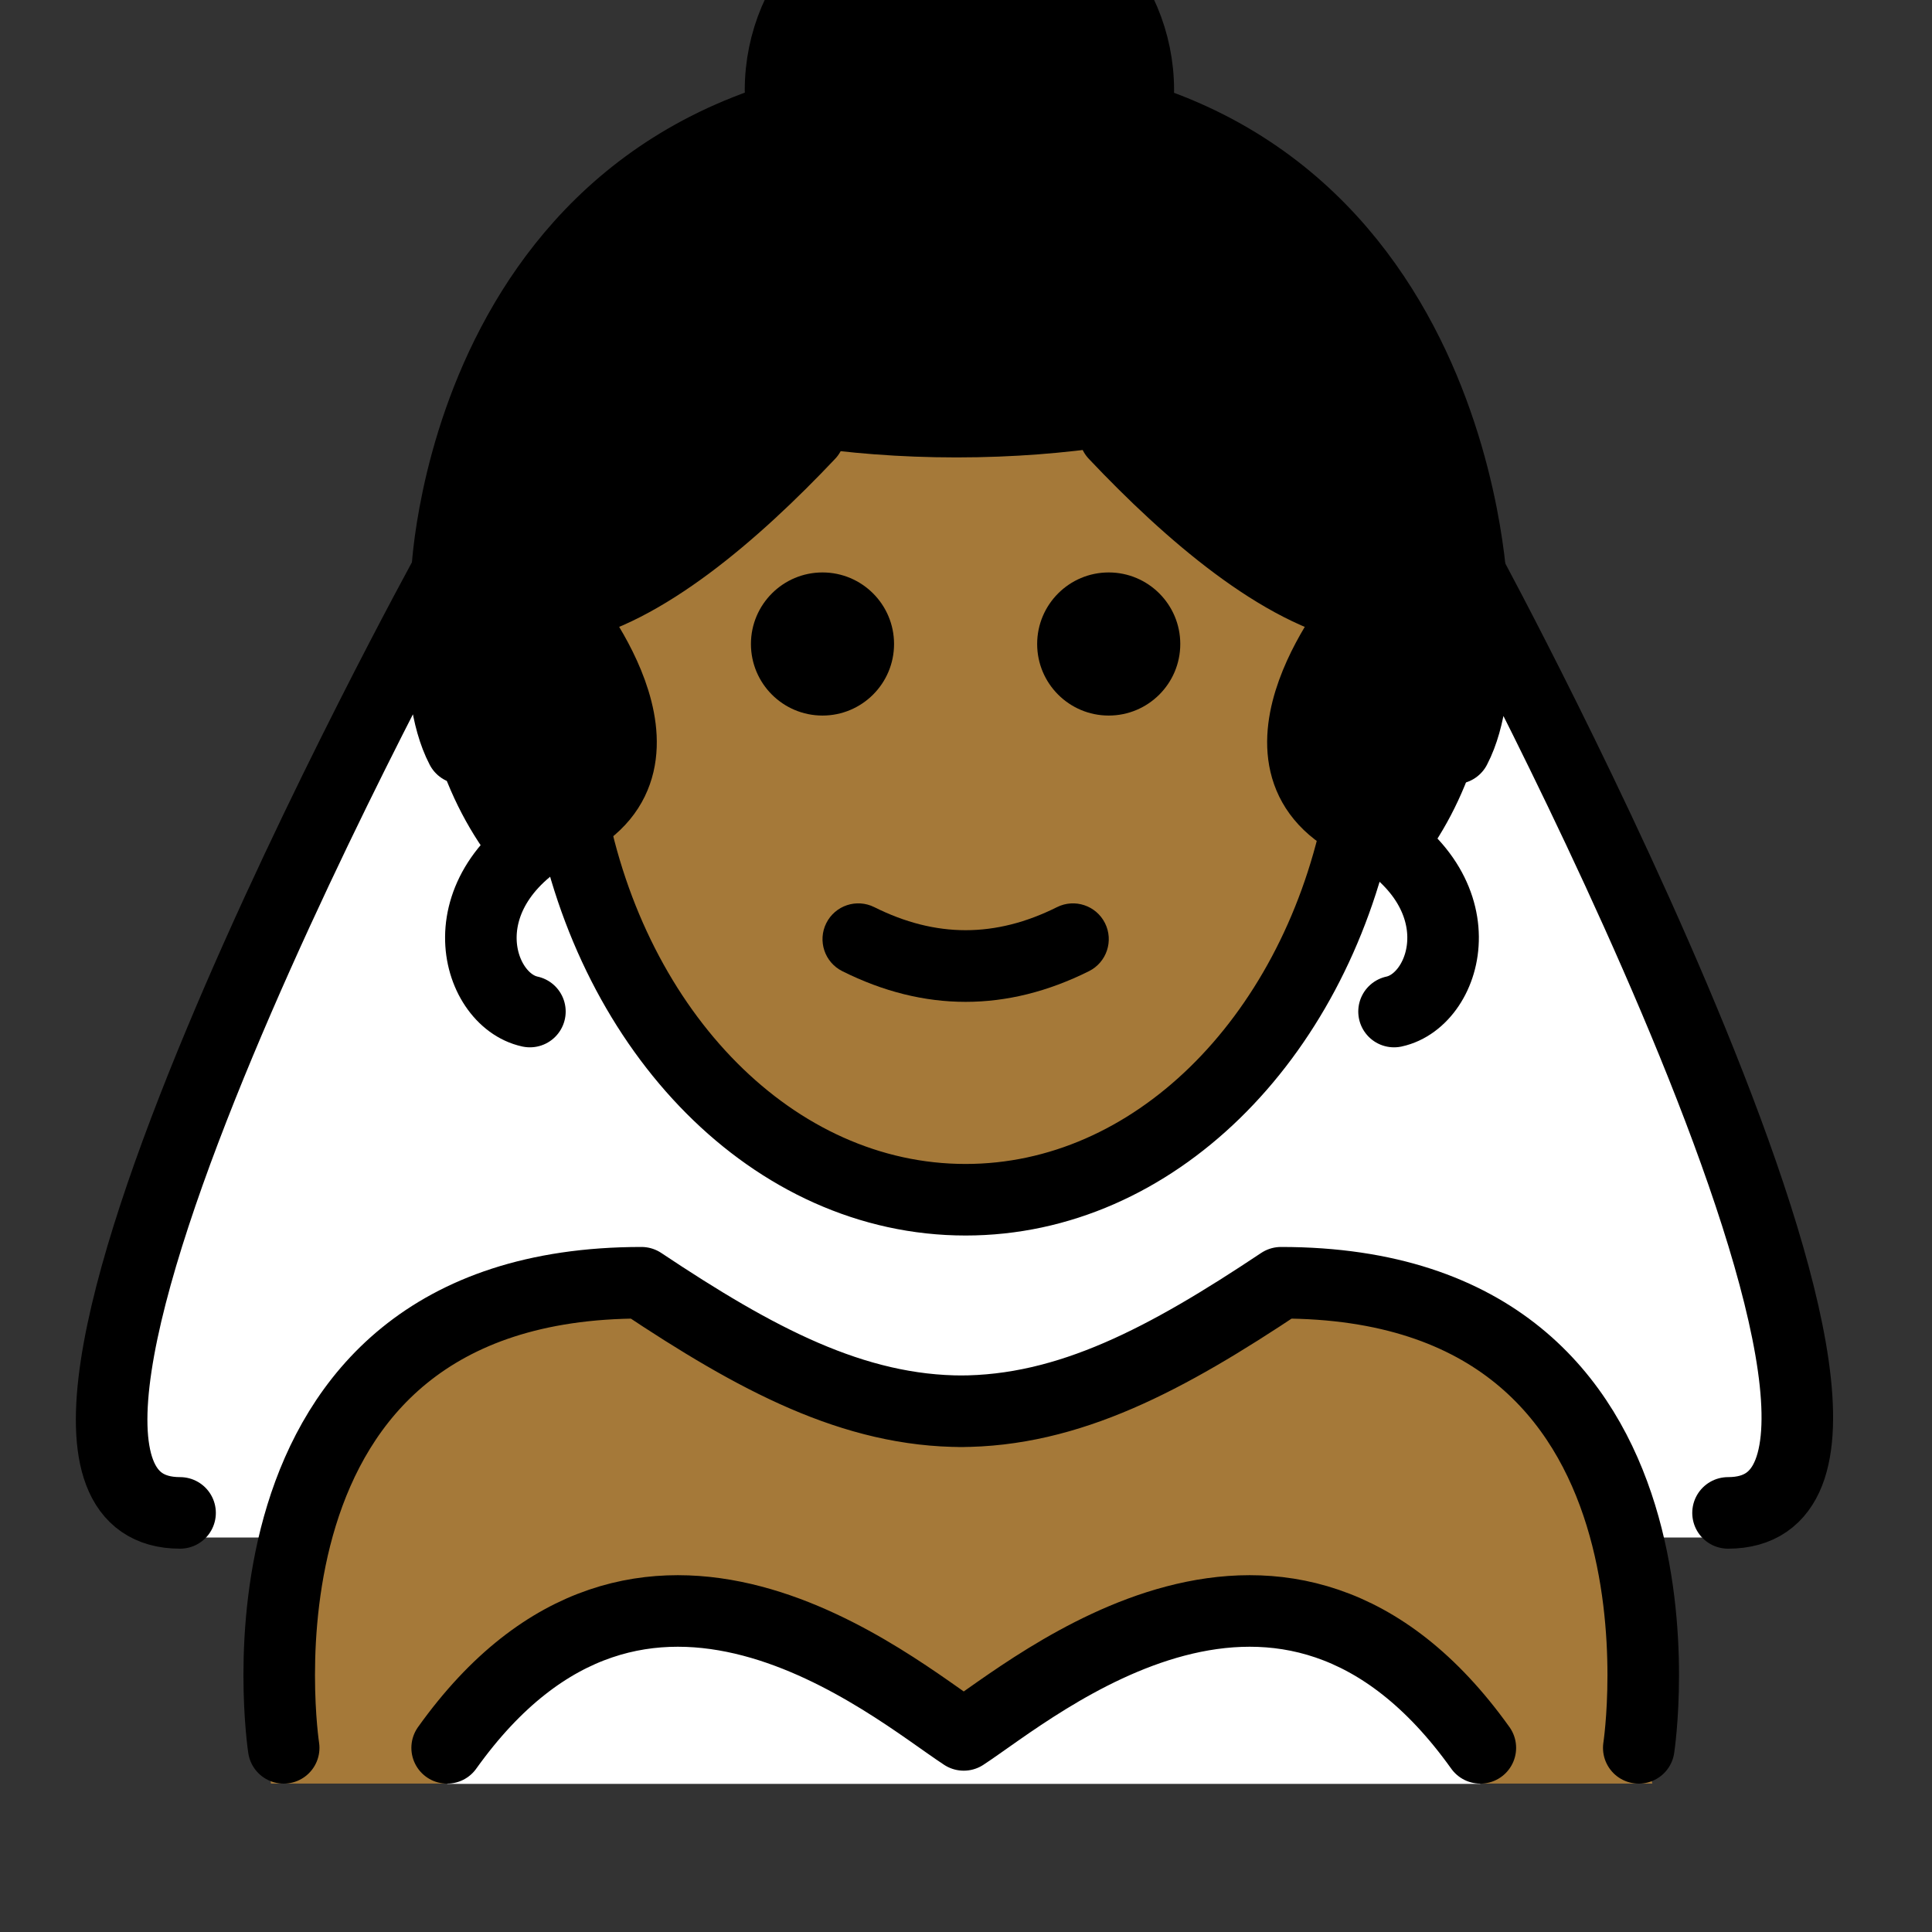 <svg viewBox="9 9 54 54" xmlns="http://www.w3.org/2000/svg">
  <rect x="9" y="9" width="54" height="54" fill="#333333" stroke="none"/>
  <defs>
    <linearGradient id="yellow-gradient" x1="0%" x2="0%" y1="0%" y2="100%">
      <stop offset="0%" style="stop-color:#FDE02F;stop-opacity:1;"/>
      <stop offset="100%" style="stop-color:#F7B209;stop-opacity:1;"/>
    </linearGradient>
  </defs>
  <g id="color">
    <path d="M56.88,51.974c7,0-7.465-26.286-7.465-26.286H21.078c0,0-14.465,26.286-7.465,26.286H56.88z" fill="#FFFFFF"/>
    <path d="M50.376,58.86c-5.475-7.662-12.44-2.708-14.439-1.402 c-1.999-1.306-8.964-6.26-14.439,1.402" fill="#FFFFFF"/>
  </g>
  <g id="hair">
    <circle cx="35.734" cy="11.446" fill="#000000" r="5.082"/>
    <path d="M50.863,25.767c0,3.242-0.836,5.696-2.282,7.515c-3-2.629-22.225-3.429-25.524,0.17 c-1.551-1.841-2.453-4.349-2.453-7.685c0-8.356,6.774-15.13,15.13-15.13S50.863,17.411,50.863,25.767z" fill="#000000"/>
  </g>
  <g id="skin">
    <path d="M35.937,57.458c1.998-1.306,8.959-6.256,14.434,1.394h4.817 c-0.231-0.1,1.325-14.435-10.24-14.4c-3.171,2.114-6.383,3.674-9.439,3.688c-3.047-0.014-5.767-1.476-8.936-3.588 c-12,0-10,14.3-10,14.3h4.93C26.978,51.202,33.938,56.153,35.937,57.458z" fill="#a57939"/>
    <path d="M25.094,31.519c1.174,6.264,5.671,10.928,11.04,10.928c5.252,0,9.67-4.464,10.959-10.522 l-0.009,0.019c-3.494-1.747,0.122-6.052,0.122-6.052c-2.245-0.431-4.809-2.629-6.902-4.843l-0.045-0.286 c-1.265,0.199-2.731,0.335-4.379,0.335c-1.522,0-2.888-0.115-4.084-0.29l-0.035,0.241 c-2.092,2.214-4.657,4.412-6.902,4.843c0,0,3.616,4.305,0.122,6.052" fill="#a57939"/>
  </g>
  <g id="line">
    <path d="M41.989,27c0,1.105-0.896,2-2,2s-2-0.895-2-2c0-1.103,0.896-2,2-2S41.989,25.896,41.989,27"/>
    <path d="M33.989,27c0,1.105-0.896,2-2,2s-2-0.895-2-2c0-1.103,0.896-2,2-2S33.989,25.896,33.989,27"/>
    <path d="M35.989,37.002c-1.152,0-2.304-0.286-3.447-0.858c-0.494-0.247-0.694-0.848-0.447-1.342 c0.247-0.494,0.846-0.694,1.342-0.447c1.718,0.859,3.388,0.859,5.106,0c0.495-0.247,1.095-0.046,1.342,0.447 c0.247,0.494,0.047,1.095-0.447,1.342C38.292,36.716,37.141,37.002,35.989,37.002z"/>
    <path d="M24.949,31.605 c1.174,6.264,5.671,10.928,11.04,10.928c5.252,0,9.67-4.464,10.959-10.522" fill="none" stroke="#000000" stroke-miterlimit="10" stroke-width="2"/>
    <path d="M16.929,57.853c0,0-2-13,10-13c3.192,2.128,5.926,3.598,9,3.592h-0.125c3.074,0.006,5.808-1.464,9-3.592 c12,0,10,13,10,13" fill="none" stroke="#000000" stroke-linecap="round" stroke-linejoin="round" stroke-miterlimit="10" stroke-width="2"/>
    <path d="M50.376,57.853c-5.475-7.662-12.44-1.668-14.439-0.362c-1.999-1.306-8.964-7.3-14.439,0.362" fill="none" stroke="#000000" stroke-linecap="round" stroke-linejoin="round" stroke-miterlimit="10" stroke-width="2"/>
    <path d="M45.581,18.856c0,0-3.625,1.929-9.846,1.929s-9.848-1.929-9.848-1.929" fill="none" stroke="#000000" stroke-linecap="round" stroke-linejoin="round" stroke-miterlimit="10" stroke-width="2"/>
    <path d="M31.616,21.137c-2.092,2.214-4.657,4.412-6.902,4.843c0,0,3.616,4.305,0.122,6.052 c-3.494,1.747-2.553,4.913-1.025,5.241" fill="none" stroke="#000000" stroke-linecap="round" stroke-linejoin="round" stroke-miterlimit="10" stroke-width="2"/>
    <path d="M40.159,21.137c2.092,2.214,4.657,4.412,6.902,4.843c0,0-3.616,4.305-0.122,6.052 c3.494,1.747,2.553,4.913,1.025,5.241" fill="none" stroke="#000000" stroke-linecap="round" stroke-linejoin="round" stroke-miterlimit="10" stroke-width="2"/>
    <path d="M21.497,25c0,0,0.554-13.405,14.367-13.405s14.271,13.946,14.271,13.946" fill="none" stroke="#000000" stroke-linecap="round" stroke-linejoin="round" stroke-miterlimit="10" stroke-width="2"/>
    <path d="M30.816,11.525c0-2.761,2.239-5,5-5c2.761,0,5,2.239,5,5" fill="none" stroke="#000000" stroke-linecap="round" stroke-linejoin="round" stroke-miterlimit="10" stroke-width="2"/>
    <path d="M14.033,51.286c-7,0,7.465-26.286,7.465-26.286s-0.478,3.23,0.4,4.915" fill="none" stroke="#000000" stroke-linecap="round" stroke-linejoin="round" stroke-miterlimit="10" stroke-width="2"/>
    <path d="M57.299,51.286c7,0-7.225-26.286-7.225-26.286s0.478,3.23-0.4,4.915" fill="none" stroke="#000000" stroke-linecap="round" stroke-linejoin="round" stroke-miterlimit="10" stroke-width="2"/>
  </g>
</svg>